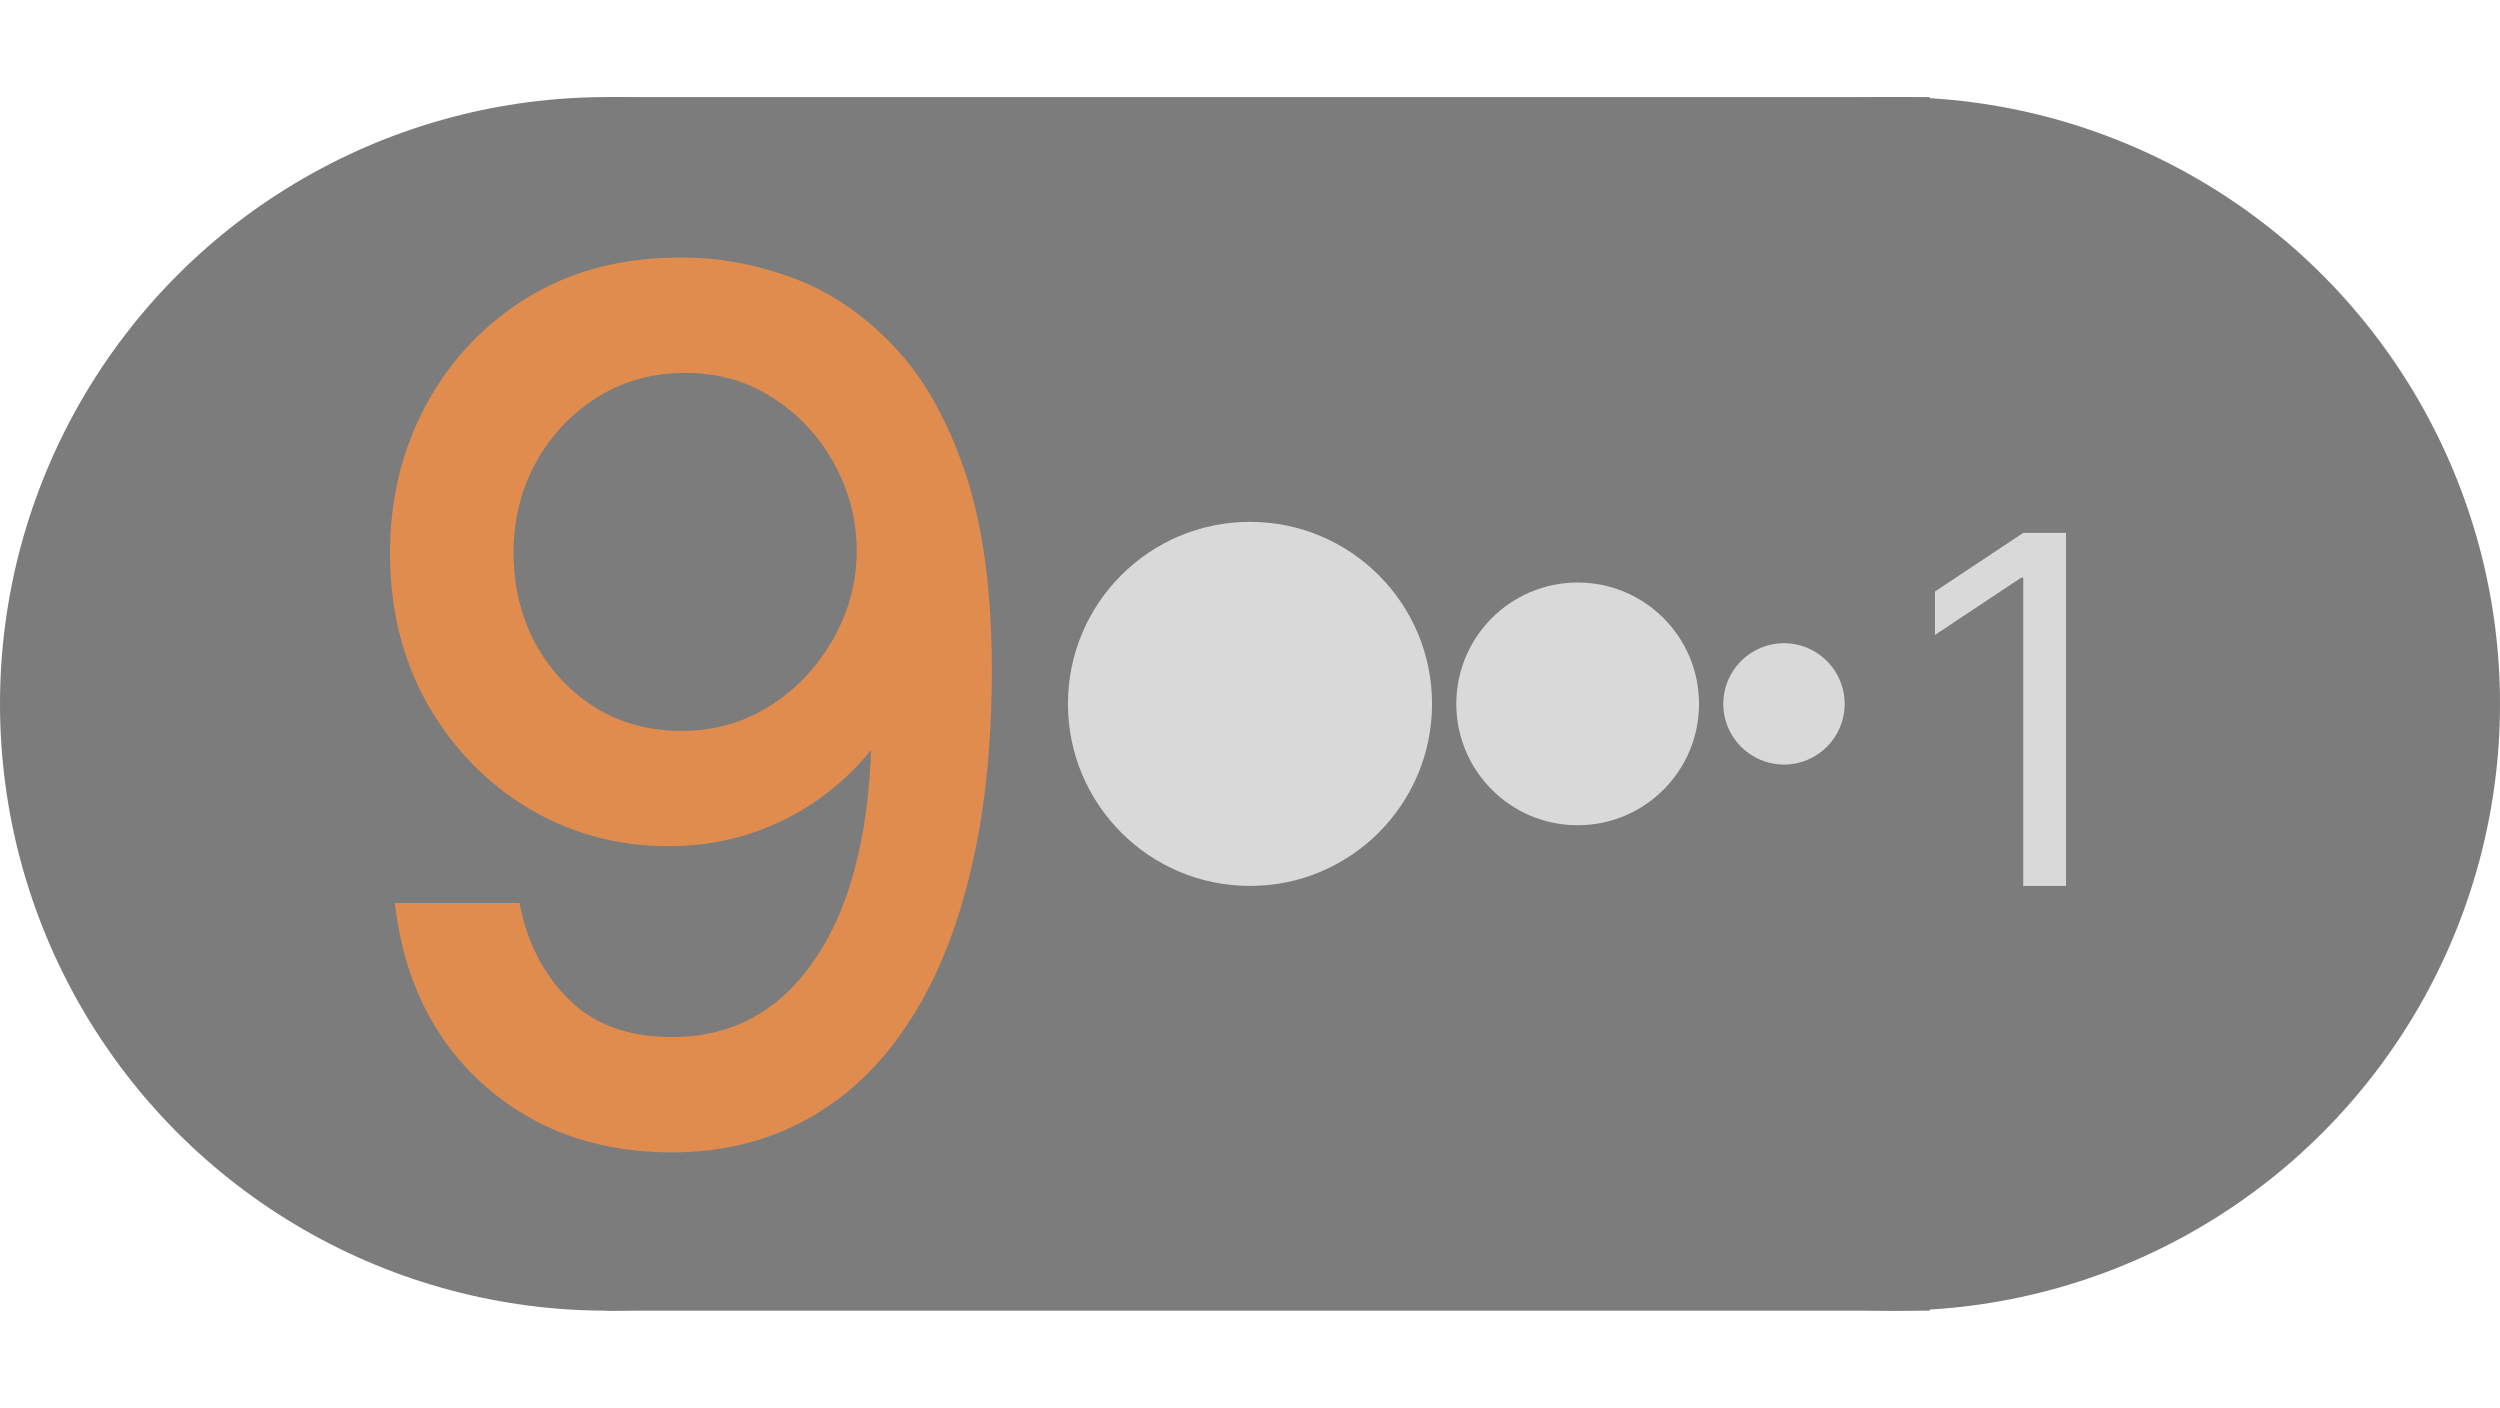 <svg width="206" height="116" viewBox="0 0 206 116" fill="none" xmlns="http://www.w3.org/2000/svg">
<circle cx="50" cy="58" r="50" fill="#7C7C7C"/>
<circle cx="156" cy="58" r="50" fill="#7C7C7C"/>
<rect x="50" y="8" width="109" height="100" fill="#7C7C7C"/>
<circle cx="103" cy="58" r="15" fill="#D9D9D9"/>
<circle cx="130" cy="58" r="10" fill="#D9D9D9"/>
<circle cx="147" cy="58" r="5" fill="#D9D9D9"/>
<path d="M56.455 22.227C59.318 22.25 62.182 22.796 65.046 23.864C67.909 24.932 70.523 26.704 72.886 29.182C75.25 31.636 77.148 34.989 78.579 39.239C80.011 43.489 80.727 48.818 80.727 55.227C80.727 61.432 80.136 66.943 78.954 71.761C77.796 76.557 76.114 80.602 73.909 83.898C71.727 87.193 69.068 89.693 65.932 91.398C62.818 93.102 59.295 93.954 55.364 93.954C51.455 93.954 47.966 93.182 44.898 91.636C41.852 90.068 39.352 87.898 37.398 85.125C35.466 82.329 34.227 79.091 33.682 75.409H42C42.75 78.614 44.239 81.261 46.466 83.352C48.716 85.421 51.682 86.454 55.364 86.454C60.75 86.454 65 84.102 68.114 79.398C71.25 74.693 72.818 68.046 72.818 59.455H72.273C71 61.364 69.489 63.011 67.739 64.398C65.989 65.784 64.046 66.852 61.909 67.602C59.773 68.352 57.5 68.727 55.091 68.727C51.091 68.727 47.42 67.739 44.08 65.761C40.761 63.761 38.102 61.023 36.102 57.545C34.125 54.045 33.136 50.045 33.136 45.545C33.136 41.273 34.091 37.364 36 33.818C37.932 30.25 40.636 27.409 44.114 25.296C47.614 23.182 51.727 22.159 56.455 22.227ZM56.455 29.727C53.591 29.727 51.011 30.443 48.716 31.875C46.443 33.284 44.636 35.193 43.295 37.602C41.977 39.989 41.318 42.636 41.318 45.545C41.318 48.455 41.955 51.102 43.227 53.489C44.523 55.852 46.284 57.739 48.511 59.148C50.761 60.534 53.318 61.227 56.182 61.227C58.341 61.227 60.352 60.807 62.216 59.966C64.079 59.102 65.704 57.932 67.091 56.455C68.5 54.955 69.602 53.261 70.398 51.375C71.193 49.466 71.591 47.477 71.591 45.409C71.591 42.682 70.932 40.125 69.614 37.739C68.318 35.352 66.523 33.42 64.227 31.943C61.955 30.466 59.364 29.727 56.455 29.727Z" fill="#E08C4E"/>
<path d="M56.455 22.227L56.44 23.227L56.447 23.227L56.455 22.227ZM65.046 23.864L65.395 22.927L65.395 22.927L65.046 23.864ZM72.886 29.182L72.163 29.872L72.166 29.875L72.886 29.182ZM78.579 39.239L77.632 39.558L77.632 39.558L78.579 39.239ZM78.954 71.761L77.983 71.523L77.983 71.526L78.954 71.761ZM73.909 83.898L73.078 83.342L73.075 83.346L73.909 83.898ZM65.932 91.398L65.454 90.519L65.452 90.521L65.932 91.398ZM44.898 91.636L44.44 92.525L44.448 92.529L44.898 91.636ZM37.398 85.125L36.575 85.694L36.58 85.701L37.398 85.125ZM33.682 75.409V74.409H32.523L32.693 75.556L33.682 75.409ZM42 75.409L42.974 75.181L42.793 74.409H42V75.409ZM46.466 83.352L45.781 84.081L45.789 84.088L46.466 83.352ZM68.114 79.398L67.282 78.843L67.28 78.846L68.114 79.398ZM72.818 59.455H73.818V58.455H72.818V59.455ZM72.273 59.455V58.455H71.737L71.441 58.9L72.273 59.455ZM44.08 65.761L43.563 66.618L43.57 66.622L44.08 65.761ZM36.102 57.545L35.232 58.037L35.235 58.044L36.102 57.545ZM36 33.818L35.121 33.342L35.12 33.344L36 33.818ZM44.114 25.296L43.597 24.439L43.594 24.441L44.114 25.296ZM48.716 31.875L49.243 32.725L49.245 32.724L48.716 31.875ZM43.295 37.602L42.422 37.116L42.42 37.119L43.295 37.602ZM43.227 53.489L42.345 53.959L42.35 53.969L43.227 53.489ZM48.511 59.148L47.977 59.993L47.987 59.999L48.511 59.148ZM62.216 59.966L62.627 60.877L62.636 60.873L62.216 59.966ZM67.091 56.455L66.362 55.77L66.362 55.77L67.091 56.455ZM70.398 51.375L71.319 51.764L71.321 51.76L70.398 51.375ZM69.614 37.739L68.735 38.216L68.738 38.222L69.614 37.739ZM64.227 31.943L63.682 32.782L63.686 32.784L64.227 31.943ZM56.447 23.227C59.186 23.249 61.934 23.77 64.696 24.801L65.395 22.927C62.429 21.82 59.45 21.251 56.462 21.227L56.447 23.227ZM64.696 24.801C67.402 25.81 69.891 27.491 72.163 29.872L73.61 28.491C71.154 25.918 68.416 24.054 65.395 22.927L64.696 24.801ZM72.166 29.875C74.4 32.196 76.233 35.406 77.632 39.558L79.527 38.919C78.062 34.572 76.1 31.077 73.607 28.488L72.166 29.875ZM77.632 39.558C79.018 43.671 79.727 48.884 79.727 55.227H81.727C81.727 48.752 81.005 43.306 79.527 38.919L77.632 39.558ZM79.727 55.227C79.727 61.371 79.142 66.799 77.983 71.523L79.926 72C81.131 67.087 81.727 61.493 81.727 55.227H79.727ZM77.983 71.526C76.845 76.234 75.203 80.165 73.078 83.342L74.74 84.454C77.024 81.04 78.746 76.879 79.927 71.996L77.983 71.526ZM73.075 83.346C70.974 86.52 68.432 88.901 65.454 90.519L66.409 92.276C69.704 90.486 72.481 87.867 74.743 84.45L73.075 83.346ZM65.452 90.521C62.501 92.136 59.146 92.954 55.364 92.954V94.954C59.445 94.954 63.136 94.068 66.412 92.275L65.452 90.521ZM55.364 92.954C51.589 92.954 48.258 92.209 45.348 90.743L44.448 92.529C47.674 94.154 51.32 94.954 55.364 94.954V92.954ZM45.355 90.747C42.452 89.252 40.076 87.189 38.215 84.549L36.58 85.701C38.629 88.607 41.253 90.884 44.44 92.525L45.355 90.747ZM38.22 84.556C36.384 81.899 35.196 78.808 34.671 75.263L32.693 75.556C33.258 79.374 34.548 82.76 36.575 85.694L38.22 84.556ZM33.682 76.409H42V74.409H33.682V76.409ZM41.026 75.637C41.818 79.018 43.399 81.845 45.782 84.081L47.15 82.623C45.078 80.678 43.682 78.209 42.974 75.181L41.026 75.637ZM45.789 84.088C48.26 86.36 51.485 87.454 55.364 87.454V85.454C51.878 85.454 49.172 84.481 47.143 82.616L45.789 84.088ZM55.364 87.454C61.104 87.454 65.659 84.918 68.948 79.95L67.28 78.846C64.341 83.286 60.396 85.454 55.364 85.454V87.454ZM68.946 79.952C72.235 75.019 73.818 68.147 73.818 59.455H71.818C71.818 67.944 70.265 74.368 67.282 78.843L68.946 79.952ZM72.818 58.455H72.273V60.455H72.818V58.455ZM71.441 58.9C70.224 60.724 68.784 62.294 67.118 63.614L68.36 65.182C70.194 63.728 71.776 62.003 73.105 60.009L71.441 58.9ZM67.118 63.614C65.456 64.93 63.611 65.945 61.578 66.659L62.24 68.546C64.48 67.76 66.521 66.638 68.36 65.182L67.118 63.614ZM61.578 66.659C59.555 67.369 57.395 67.727 55.091 67.727V69.727C57.606 69.727 59.991 69.335 62.24 68.546L61.578 66.659ZM55.091 67.727C51.264 67.727 47.771 66.784 44.589 64.901L43.57 66.622C47.07 68.693 50.917 69.727 55.091 69.727V67.727ZM44.596 64.905C41.428 62.996 38.888 60.383 36.969 57.047L35.235 58.044C37.317 61.663 40.094 64.527 43.563 66.618L44.596 64.905ZM36.973 57.054C35.09 53.721 34.136 49.894 34.136 45.545H32.136C32.136 50.197 33.16 54.37 35.232 58.037L36.973 57.054ZM34.136 45.545C34.136 41.428 35.055 37.683 36.88 34.292L35.12 33.344C33.127 37.044 32.136 41.118 32.136 45.545H34.136ZM36.879 34.294C38.727 30.882 41.307 28.172 44.633 26.15L43.594 24.441C39.966 26.646 37.137 29.618 35.121 33.342L36.879 34.294ZM44.631 26.151C47.947 24.149 51.87 23.161 56.44 23.227L56.469 21.227C51.584 21.157 47.281 22.215 43.597 24.439L44.631 26.151ZM56.455 28.727C53.415 28.727 50.65 29.49 48.187 31.026L49.245 32.724C51.372 31.397 53.767 30.727 56.455 30.727V28.727ZM48.189 31.025C45.767 32.527 43.843 34.563 42.422 37.116L44.169 38.089C45.43 35.823 47.119 34.041 49.243 32.725L48.189 31.025ZM42.42 37.119C41.015 39.663 40.318 42.479 40.318 45.545H42.318C42.318 42.794 42.94 40.314 44.171 38.086L42.42 37.119ZM40.318 45.545C40.318 48.606 40.989 51.417 42.345 53.959L44.11 53.018C42.92 50.787 42.318 48.303 42.318 45.545H40.318ZM42.35 53.969C43.725 56.478 45.603 58.491 47.977 59.993L49.046 58.303C46.965 56.986 45.32 55.227 44.104 53.008L42.35 53.969ZM47.987 59.999C50.408 61.491 53.149 62.227 56.182 62.227V60.227C53.487 60.227 51.115 59.578 49.036 58.296L47.987 59.999ZM56.182 62.227C58.475 62.227 60.627 61.78 62.627 60.877L61.805 59.054C60.077 59.834 58.207 60.227 56.182 60.227V62.227ZM62.636 60.873C64.615 59.956 66.345 58.711 67.82 57.139L66.362 55.77C65.064 57.153 63.544 58.248 61.795 59.059L62.636 60.873ZM67.82 57.139C69.31 55.553 70.477 53.76 71.319 51.764L69.476 50.986C68.727 52.763 67.69 54.356 66.362 55.77L67.82 57.139ZM71.321 51.76C72.167 49.729 72.591 47.609 72.591 45.409H70.591C70.591 47.345 70.219 49.203 69.475 50.99L71.321 51.76ZM72.591 45.409C72.591 42.513 71.889 39.79 70.489 37.255L68.738 38.222C69.975 40.46 70.591 42.851 70.591 45.409H72.591ZM70.493 37.261C69.116 34.727 67.204 32.67 64.769 31.102L63.686 32.784C65.841 34.171 67.52 35.978 68.735 38.216L70.493 37.261ZM64.772 31.105C62.325 29.514 59.542 28.727 56.455 28.727V30.727C59.185 30.727 61.584 31.418 63.682 32.782L64.772 31.105Z" fill="#E08C4E"/>
<path d="M170.239 43.909V73H166.716V47.602H166.545L159.443 52.318V48.739L166.716 43.909H170.239Z" fill="#D9D9D9"/>
</svg>
